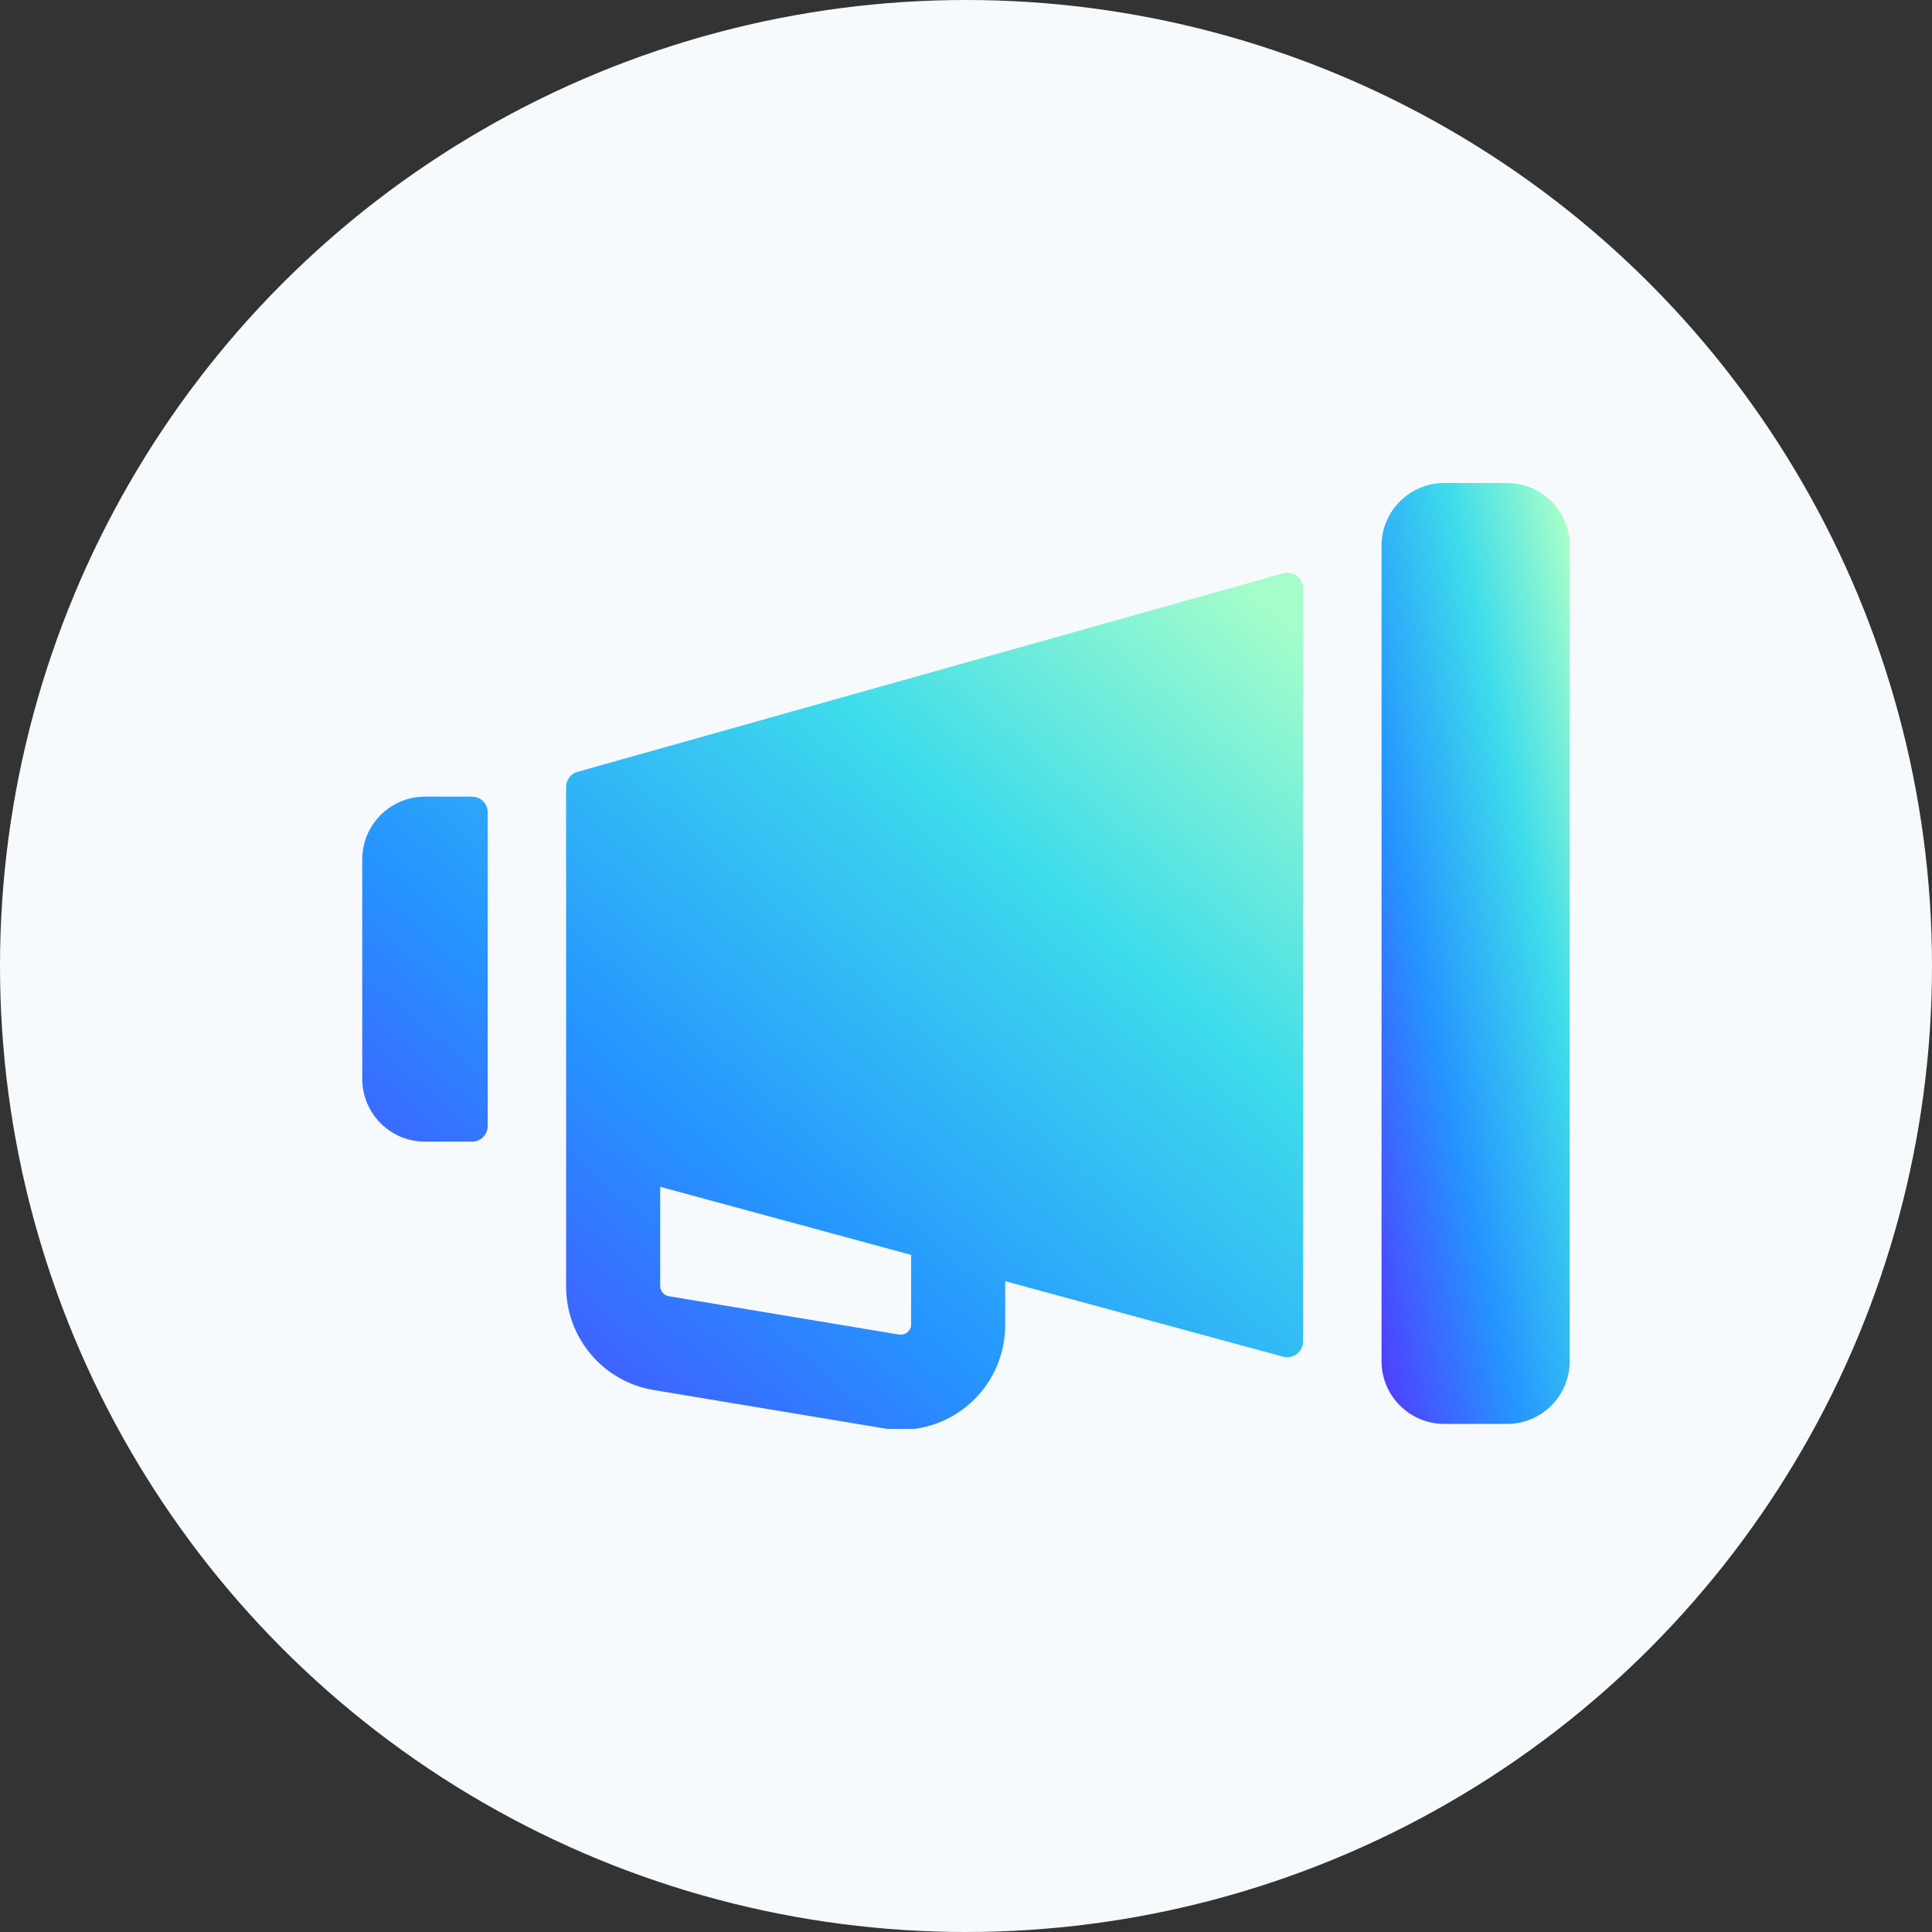 <svg width="48" height="48" viewBox="0 0 48 48" fill="none" xmlns="http://www.w3.org/2000/svg">
<rect x="0" y="0" width="48" height="48" fill="#333333" stroke="none"/>
<circle cx="24" cy="24" r="24" fill="#F7FAFD"/>
<g clip-path="url(#clip0_8579_181080)">
<path d="M37.441 12H35.883C35.022 12 34.324 12.698 34.324 13.558V33.818C34.324 34.679 35.022 35.377 35.883 35.377H37.441C38.302 35.377 38.999 34.679 38.999 33.818V13.558C38.999 12.698 38.302 12 37.441 12Z" fill="url(#paint0_linear_8579_181080)"/>
<path d="M31.878 14.244L14.345 19.177C14.264 19.2 14.193 19.249 14.143 19.317C14.092 19.384 14.065 19.466 14.065 19.551V28.855V31.971C14.066 32.587 14.285 33.182 14.683 33.651C15.081 34.121 15.632 34.434 16.239 34.535L21.951 35.486C22.092 35.51 22.235 35.523 22.379 35.525C23.068 35.523 23.728 35.248 24.215 34.76C24.701 34.272 24.974 33.611 24.974 32.922V31.831L31.886 33.709C31.944 33.723 32.004 33.724 32.063 33.711C32.121 33.699 32.176 33.673 32.223 33.636C32.27 33.6 32.309 33.553 32.335 33.499C32.362 33.446 32.376 33.387 32.377 33.327V14.626C32.378 14.565 32.365 14.504 32.338 14.449C32.312 14.394 32.273 14.346 32.224 14.309C32.175 14.272 32.119 14.246 32.059 14.235C31.998 14.224 31.937 14.227 31.878 14.244ZM22.636 32.899C22.638 32.937 22.63 32.976 22.613 33.011C22.597 33.046 22.573 33.077 22.543 33.101C22.514 33.125 22.48 33.142 22.444 33.151C22.407 33.16 22.369 33.162 22.332 33.156L16.621 32.205C16.559 32.196 16.504 32.165 16.464 32.117C16.424 32.07 16.402 32.01 16.403 31.948V29.486L22.636 31.177V32.899ZM11.727 19.792H10.558C10.145 19.792 9.749 19.956 9.456 20.249C9.164 20.541 9 20.937 9 21.351V26.805C9 27.218 9.164 27.615 9.456 27.907C9.749 28.199 10.145 28.364 10.558 28.364H11.727C11.831 28.364 11.93 28.323 12.003 28.25C12.076 28.176 12.117 28.077 12.117 27.974V20.182C12.117 20.078 12.076 19.979 12.003 19.906C11.93 19.833 11.831 19.792 11.727 19.792Z" fill="url(#paint1_linear_8579_181080)"/>
</g>
<defs>
<linearGradient id="paint0_linear_8579_181080" x1="38.813" y1="12.779" x2="29.756" y2="14.686" gradientUnits="userSpaceOnUse">
<stop stop-color="#A5FECA"/>
<stop offset="0.283" stop-color="#3EDCEB"/>
<stop offset="0.624" stop-color="#2594FF"/>
<stop offset="1" stop-color="#5533FF"/>
</linearGradient>
<linearGradient id="paint1_linear_8579_181080" x1="31.446" y1="14.938" x2="11.189" y2="38.342" gradientUnits="userSpaceOnUse">
<stop stop-color="#A5FECA"/>
<stop offset="0.283" stop-color="#3EDCEB"/>
<stop offset="0.624" stop-color="#2594FF"/>
<stop offset="1" stop-color="#5533FF"/>
</linearGradient>
<clipPath id="clip0_8579_181080">
<rect width="30" height="23.501" fill="white" transform="translate(9 12)"/>
</clipPath>
</defs>
</svg>
